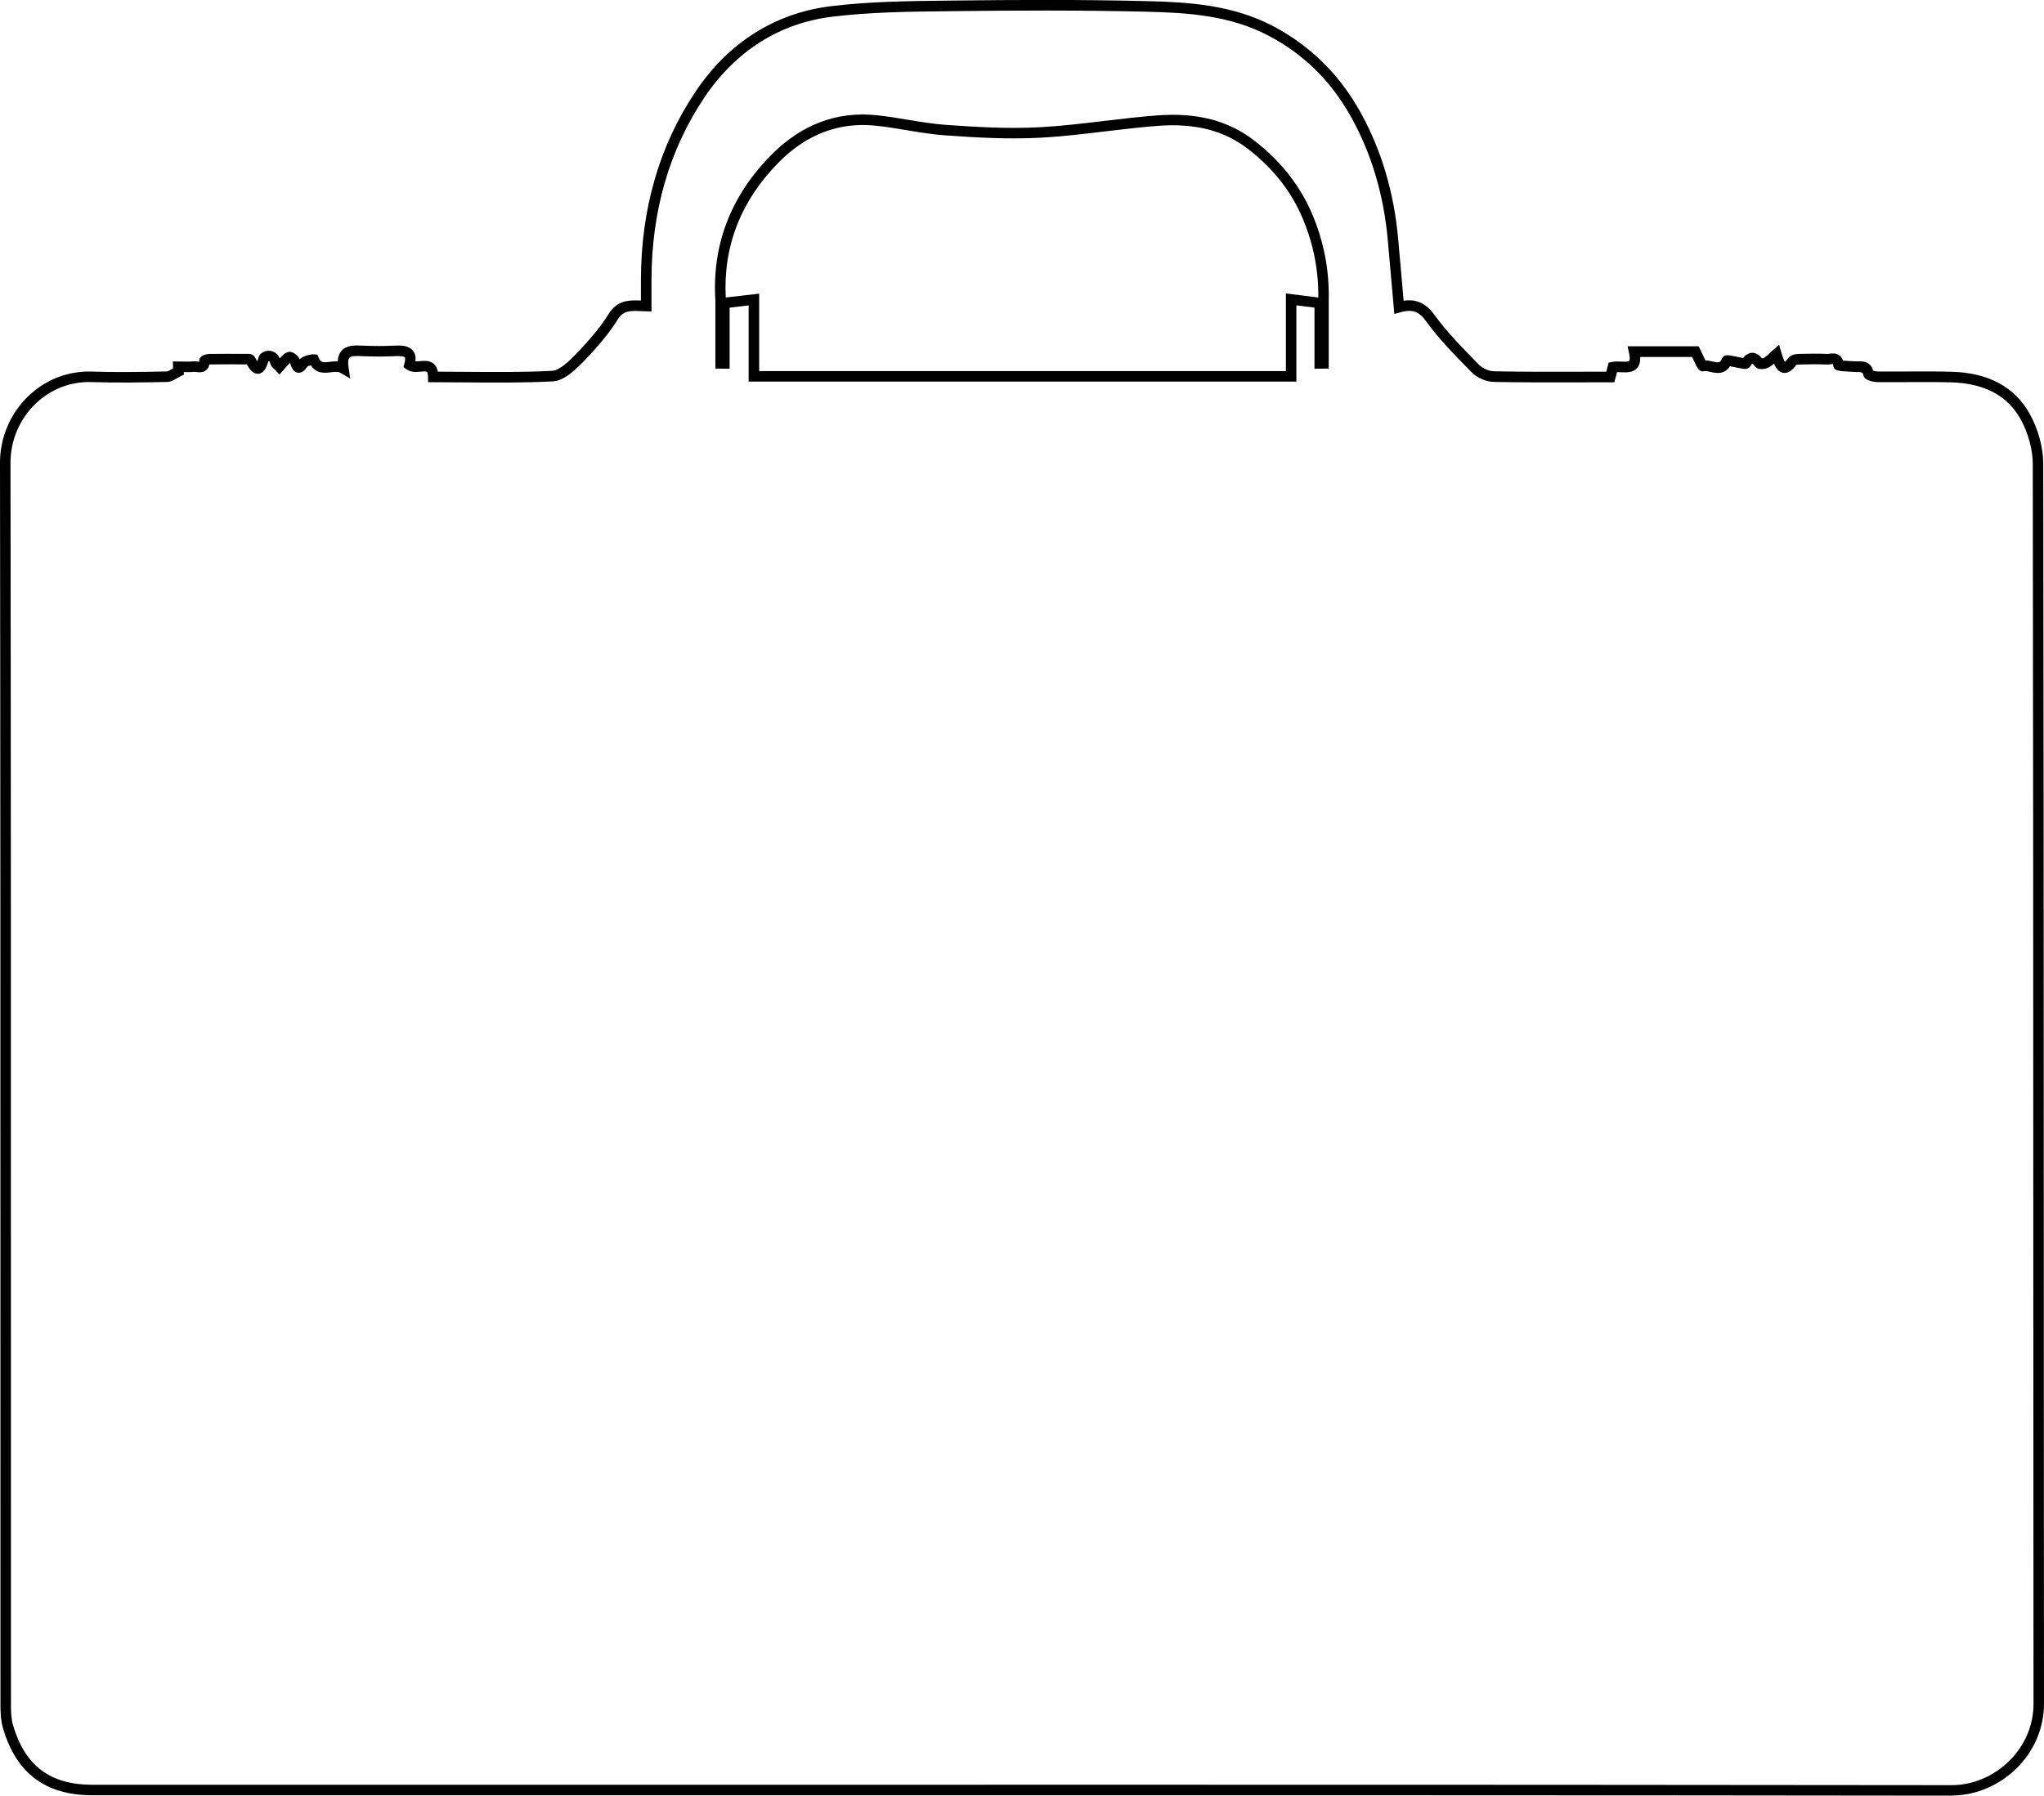 <?xml version="1.0" encoding="UTF-8"?>
<svg id="Layer_1" data-name="Layer 1" xmlns="http://www.w3.org/2000/svg" viewBox="0 0 1168.4 1026.59">
  <defs>
    <style>
      .cls-1 {
        stroke-width: 0px;
      }
    </style>
  </defs>
  <path class="cls-1" d="m1115.73,1026.59h-.08c-209.89-.28-423.28-.25-629.65-.23-57.05,0-114.09.01-171.14.01-87.36,0-174.72,0-262.08,0-26.69-.01-43.38-12.46-51-38.08-1.34-4.45-1.52-9.34-1.52-13.54-.02-70.01-.02-140.02-.02-210.04,0-163.94,0-333.45-.24-500.18-.02-14.21,5.81-28.01,15.97-37.86,9.94-9.63,22.9-14.67,36.51-14.23,13.85.45,27.53.24,42.68-.06.77-.02,2.05-.77,3.19-1.44.2-.12.4-.23.6-.35l-.17-3.93h3.14c.9,0,1.8.02,2.69.04,1.99.04,3.88.09,5.7-.1.91-.09,1.8.02,2.59.12.28.04.65.08.95.1.01-.14.02-.31.02-.52,0-3.85,6.01-3.95,6.07-3.95,6.27-.08,12.66-.06,18.84-.04h1.52c.19,0,.36,0,.55,0,1.49-.03,3.72-.08,4.81,1.88.58,1.07,1.03,1.84,1.39,2.38.22-.55.48-1.3.76-2.31.63-2.21,3.21-3.8,6.04-3.73,2.2.06,4.79,1.27,6.04,4.4.16-.18.33-.36.49-.54,1.09-1.21,2.44-2.72,4.45-3.16,2.73-.58,5.5,2.14,6.52,4.19,2.17-2.31,7.25-2.98,8.29-2.86l1.77.21.73,1.68c1.24,2.89,2.42,2.89,6.3,2.43,1.4-.17,2.97-.35,4.6-.24.13-2.6.88-4.63,2.24-6.15,2.95-3.28,7.72-3.07,11.93-2.89l.56.02c6.24.26,11.85.26,17.13,0,4.28-.22,8.68-.19,11.13,2.88,1.25,1.56,1.73,3.57,1.45,6.11.77.03,1.65-.06,2.52-.14,2.5-.23,5.62-.52,7.98,1.6,1.17,1.05,1.94,2.51,2.33,4.42,5.38.01,10.76.05,15.99.1,16.96.13,32.98.26,49.25-.57,4.56-.23,10.58-6.41,13.46-9.38,8.59-8.83,14.42-15.97,18.93-23.17,5.02-8.02,11.81-7.92,18.43-7.64v-1.84c0-3.21.01-6.34,0-9.48-.03-40.94,10.53-77.41,31.4-108.4,18.72-27.79,45.25-44.56,76.73-48.5,21.98-2.74,44.54-2.99,66.36-3.24l5.1-.06c32.54-.38,71.1-.64,110.45.36,23.48.59,48.34,2.18,71.39,14.31,21.35,11.24,38.24,27.99,50.2,49.78,11.74,21.36,18.89,45.55,21.23,71.88.73,8.14,1.45,16.29,2.17,24.48l.95,10.81c5.5-.84,11.86.1,17.51,7.95,7.07,9.81,15.87,18.76,24.37,27.42l1.2,1.22c2.05,2.09,5.72,3.71,8.53,3.76,16.39.32,32.43.28,49.42.24,4.91-.01,9.84-.02,14.79-.03l1.41-5.18,1.82-.36c1.79-.36,3.64-.28,5.43-.21,1.5.06,4,.17,4.46-.38.03-.04.72-.91-.12-4.72l-.8-3.65h40.6l.84,1.63c.58,1.13,1.17,2.43,1.75,3.69.38.83.88,1.93,1.29,2.74,1.45.01,2.86.34,4.15.64,3.64.84,4.3.8,5.29-1.65,1.1-2.64,3.7-2.08,7.31-1.31.95.2,1.93.41,2.65.52.47.07,1.04.19,1.61.32.16.03.35.08.54.12,1.04-1.31,2.76-2.91,5.09-2.99,2.54-.08,4.44,1.6,5.77,3.21.36-.04.76-.13.95-.22.99-.58,1.97-1.49,3.21-2.65.62-.58,1.29-1.2,2.02-1.84l3.53-3.08,1.32,4.49c.95,3.22,1.6,4.65,2,5.29.38-.31,1.03-.95,1.96-2.22,1.65-2.22,5-2.31,6.8-2.35,5.21-.13,10.31-.23,15.47.03.25.01.74-.06,1.17-.12,1.52-.21,3.83-.54,5.78.98.92.71,1.58,1.69,1.99,2.95,1.17.11,2.83.2,3.97.26,1.11.06,2.18.12,3.05.19.49.04,1.06.02,1.66,0,2.37-.07,7.1-.2,8.58,5.31.73.23,1.85.45,2.62.46,5.7.06,11.5.03,17.1,0,8.21-.04,16.7-.08,25.06.15,21.22.56,36.32,8.74,44.86,24.31,4.82,8.75,7.6,19.1,7.61,28.4h0c.23,142.21.27,286.79.3,426.61.02,92.48.04,188.11.12,282.17,0,13.72-5.46,26.74-15.39,36.66-10.08,10.07-23.67,15.84-37.28,15.84Zm-460.24-6.24c152.55,0,307.27.04,460.17.24h.07c12.03,0,24.07-5.13,33.04-14.09,8.79-8.78,13.63-20.29,13.63-32.41-.08-94.06-.1-189.69-.12-282.17-.03-139.82-.06-284.4-.3-426.6h0c0-8.2-2.58-17.74-6.87-25.52-7.45-13.57-20.82-20.7-39.76-21.2-8.27-.22-16.72-.18-24.88-.14-5.62.03-11.44.05-17.17,0-.06,0-7.59-.09-8.23-4.23q-.24-1.61-2.75-1.54c-.71.02-1.5.04-2.31-.02-.83-.07-1.84-.12-2.89-.18-6.06-.32-8.83-.47-9.18-3.48-.05-.44-.12-.72-.17-.89-.34,0-.88.08-1.23.13-.7.1-1.49.21-2.31.17-4.95-.25-9.93-.16-15.01-.03-1.4.04-2.05.14-2.36.23-1.74,2.31-4.37,5.1-7.62,4.53-2.49-.44-4.02-2.53-5.18-5.31-.9.79-1.82,1.52-2.86,2.13-1.58.91-6.14,2.05-8.06-.52-.72-.97-1.2-1.4-1.44-1.57-.22.19-.64.61-1.22,1.52-1.38,2.12-3.9,1.56-5.92,1.12-.43-.1-.86-.19-1.22-.25-.89-.14-1.96-.37-3-.59-.44-.09-.99-.21-1.49-.31-3.18,5.1-8.31,3.92-11.21,3.25-1.31-.3-2.67-.62-3.46-.42-2.86.69-4.01-1.79-6.08-6.3-.28-.61-.56-1.22-.84-1.82h-29.69c.12,2.18-.21,4.47-1.68,6.22-2.35,2.81-6.05,2.65-9.3,2.52-.76-.03-1.52-.07-2.24-.06l-1.57,5.81h-2.3c-5.72,0-11.41.01-17.07.03-17.02.04-33.09.08-49.55-.24-4.34-.08-9.56-2.37-12.69-5.56l-1.19-1.22c-8.66-8.82-17.61-17.93-24.96-28.12-4.46-6.21-8.71-6.5-14.54-4.91l-3.46.94-1.57-17.78c-.72-8.18-1.44-16.33-2.17-24.47-2.27-25.5-9.17-48.89-20.51-69.52-11.54-21.04-27.16-36.53-47.74-47.36-21.9-11.53-45.97-13.06-68.75-13.63-39.25-.99-77.75-.74-110.23-.36l-5.1.06c-21.65.24-44.04.49-65.68,3.19-29.7,3.71-54.77,19.59-72.49,45.9-20.19,29.98-30.41,65.32-30.38,105.03.01,3.14,0,6.29,0,9.5v8.02s-3.08-.08-3.08-.08c-.92-.02-1.82-.06-2.71-.1-6.94-.3-10.41-.22-13.55,4.81-4.74,7.57-10.82,15.02-19.71,24.17-5.48,5.63-11.38,10.88-17.46,11.18-16.44.84-32.55.72-49.6.58-6.09-.05-12.39-.1-18.64-.1h-2.95l-.05-2.95c-.04-2.4-.58-2.95-.64-3-.42-.37-2.23-.21-3.43-.1-2.51.23-5.62.52-8.27-1.37l-1.71-1.22.56-2.03c.77-2.77.27-3.5.21-3.58-.49-.61-2.56-.83-6.15-.64-5.48.27-11.26.28-17.69.01l-.58-.03c-2.88-.13-6.15-.27-7.2.9-.76.84-.94,2.87-.5,5.69l.96,6.24-5.44-3.21c-1.49-.88-3.4-.65-5.61-.39-3.36.4-8.26.98-11.47-4.02-.77.19-1.56.45-1.92.68-1.18,1.65-2.92,3.98-5.57,3.57-2.72-.41-3.69-3.37-4.27-5.13-.05-.09-.17-.23-.31-.38-.27.27-.56.59-.77.83-.35.39-.71.78-1.06,1.14-.41.4-.82.89-1.25,1.4-.19.23-.38.45-.58.68l-2.23,2.57-2.27-2.53c-.14-.15-.38-.36-.61-.57-.85-.75-2-1.77-2.36-3.39-.13-.59-.37-1.04-.59-1.12-.14-.06-.34-.04-.5,0-1.07,3.56-2.54,6.75-5.61,7.09-3.13.34-5.18-2.63-6.71-5.35-.03,0-.07,0-.1,0-.25,0-.5,0-.71,0h-1.5c-6.15-.02-12.52-.04-18.76.04-.08,0-.2.01-.33.04-.28,1.32-.85,2.35-1.73,3.13-1.86,1.65-4.23,1.35-5.79,1.16-.45-.06-1.01-.13-1.25-.1-1.99.2-3.95.18-5.86.14l.08,1.49-1.84.86c-.59.28-1.23.65-1.91,1.05-1.76,1.04-3.76,2.21-6.1,2.26-15.25.3-29,.51-43,.06-11.96-.39-23.38,4.06-32.14,12.55-9,8.72-14.16,20.95-14.14,33.54.25,166.73.25,336.25.24,500.19,0,70.01,0,140.02.02,210.04,0,3.95.15,8.11,1.27,11.81,6.86,23.05,21.24,33.79,45.25,33.8,87.36,0,174.72,0,262.08,0,57.05,0,114.09,0,171.14-.01,56.04,0,112.63-.01,169.49-.01ZM166.21,207.08h0Zm10.39-.31c.02.05.04.11.07.16-.02-.05-.05-.1-.07-.16Zm564.45,11.38h-313.1v-43.53l-10.88,1.26v34.93l-8.14-.1v-38.83c-2.02-31.72,8.71-59.73,31.88-83.23h0c17.26-17.48,37.57-25.14,60.34-22.77,6.02.63,12.06,1.63,17.91,2.6,7.12,1.18,14.49,2.41,21.71,2.92,17.12,1.21,35.36,2.31,53.59,1.34,12.24-.66,24.69-2.14,36.73-3.58,9.91-1.18,20.16-2.41,30.29-3.17,23.04-1.74,40.81,2.9,55.91,14.62,15.19,11.78,26.38,26.21,33.26,42.9,6.38,15.44,9.4,31.71,8.98,48.36v38.85s-8.14.1-8.14.1v-34.95l-10.36-1.31v43.6Zm-307.1-6h301.1v-44.4l18.53,2.34c.17-15.29-2.71-30.16-8.55-44.3-6.57-15.93-16.84-29.16-31.4-40.45-13.86-10.75-30.32-15.01-51.79-13.38-10.01.75-20.19,1.97-30.03,3.15-12.14,1.45-24.69,2.95-37.12,3.62-18.57,1-37.02-.12-54.33-1.34-7.51-.53-15.01-1.78-22.27-2.99-5.76-.96-11.71-1.95-17.54-2.55-20.88-2.17-39.53,4.9-55.45,21.01h0c-21.59,21.89-31.76,47.87-30.25,77.24l19.11-2.22v44.27Z"/>
</svg>